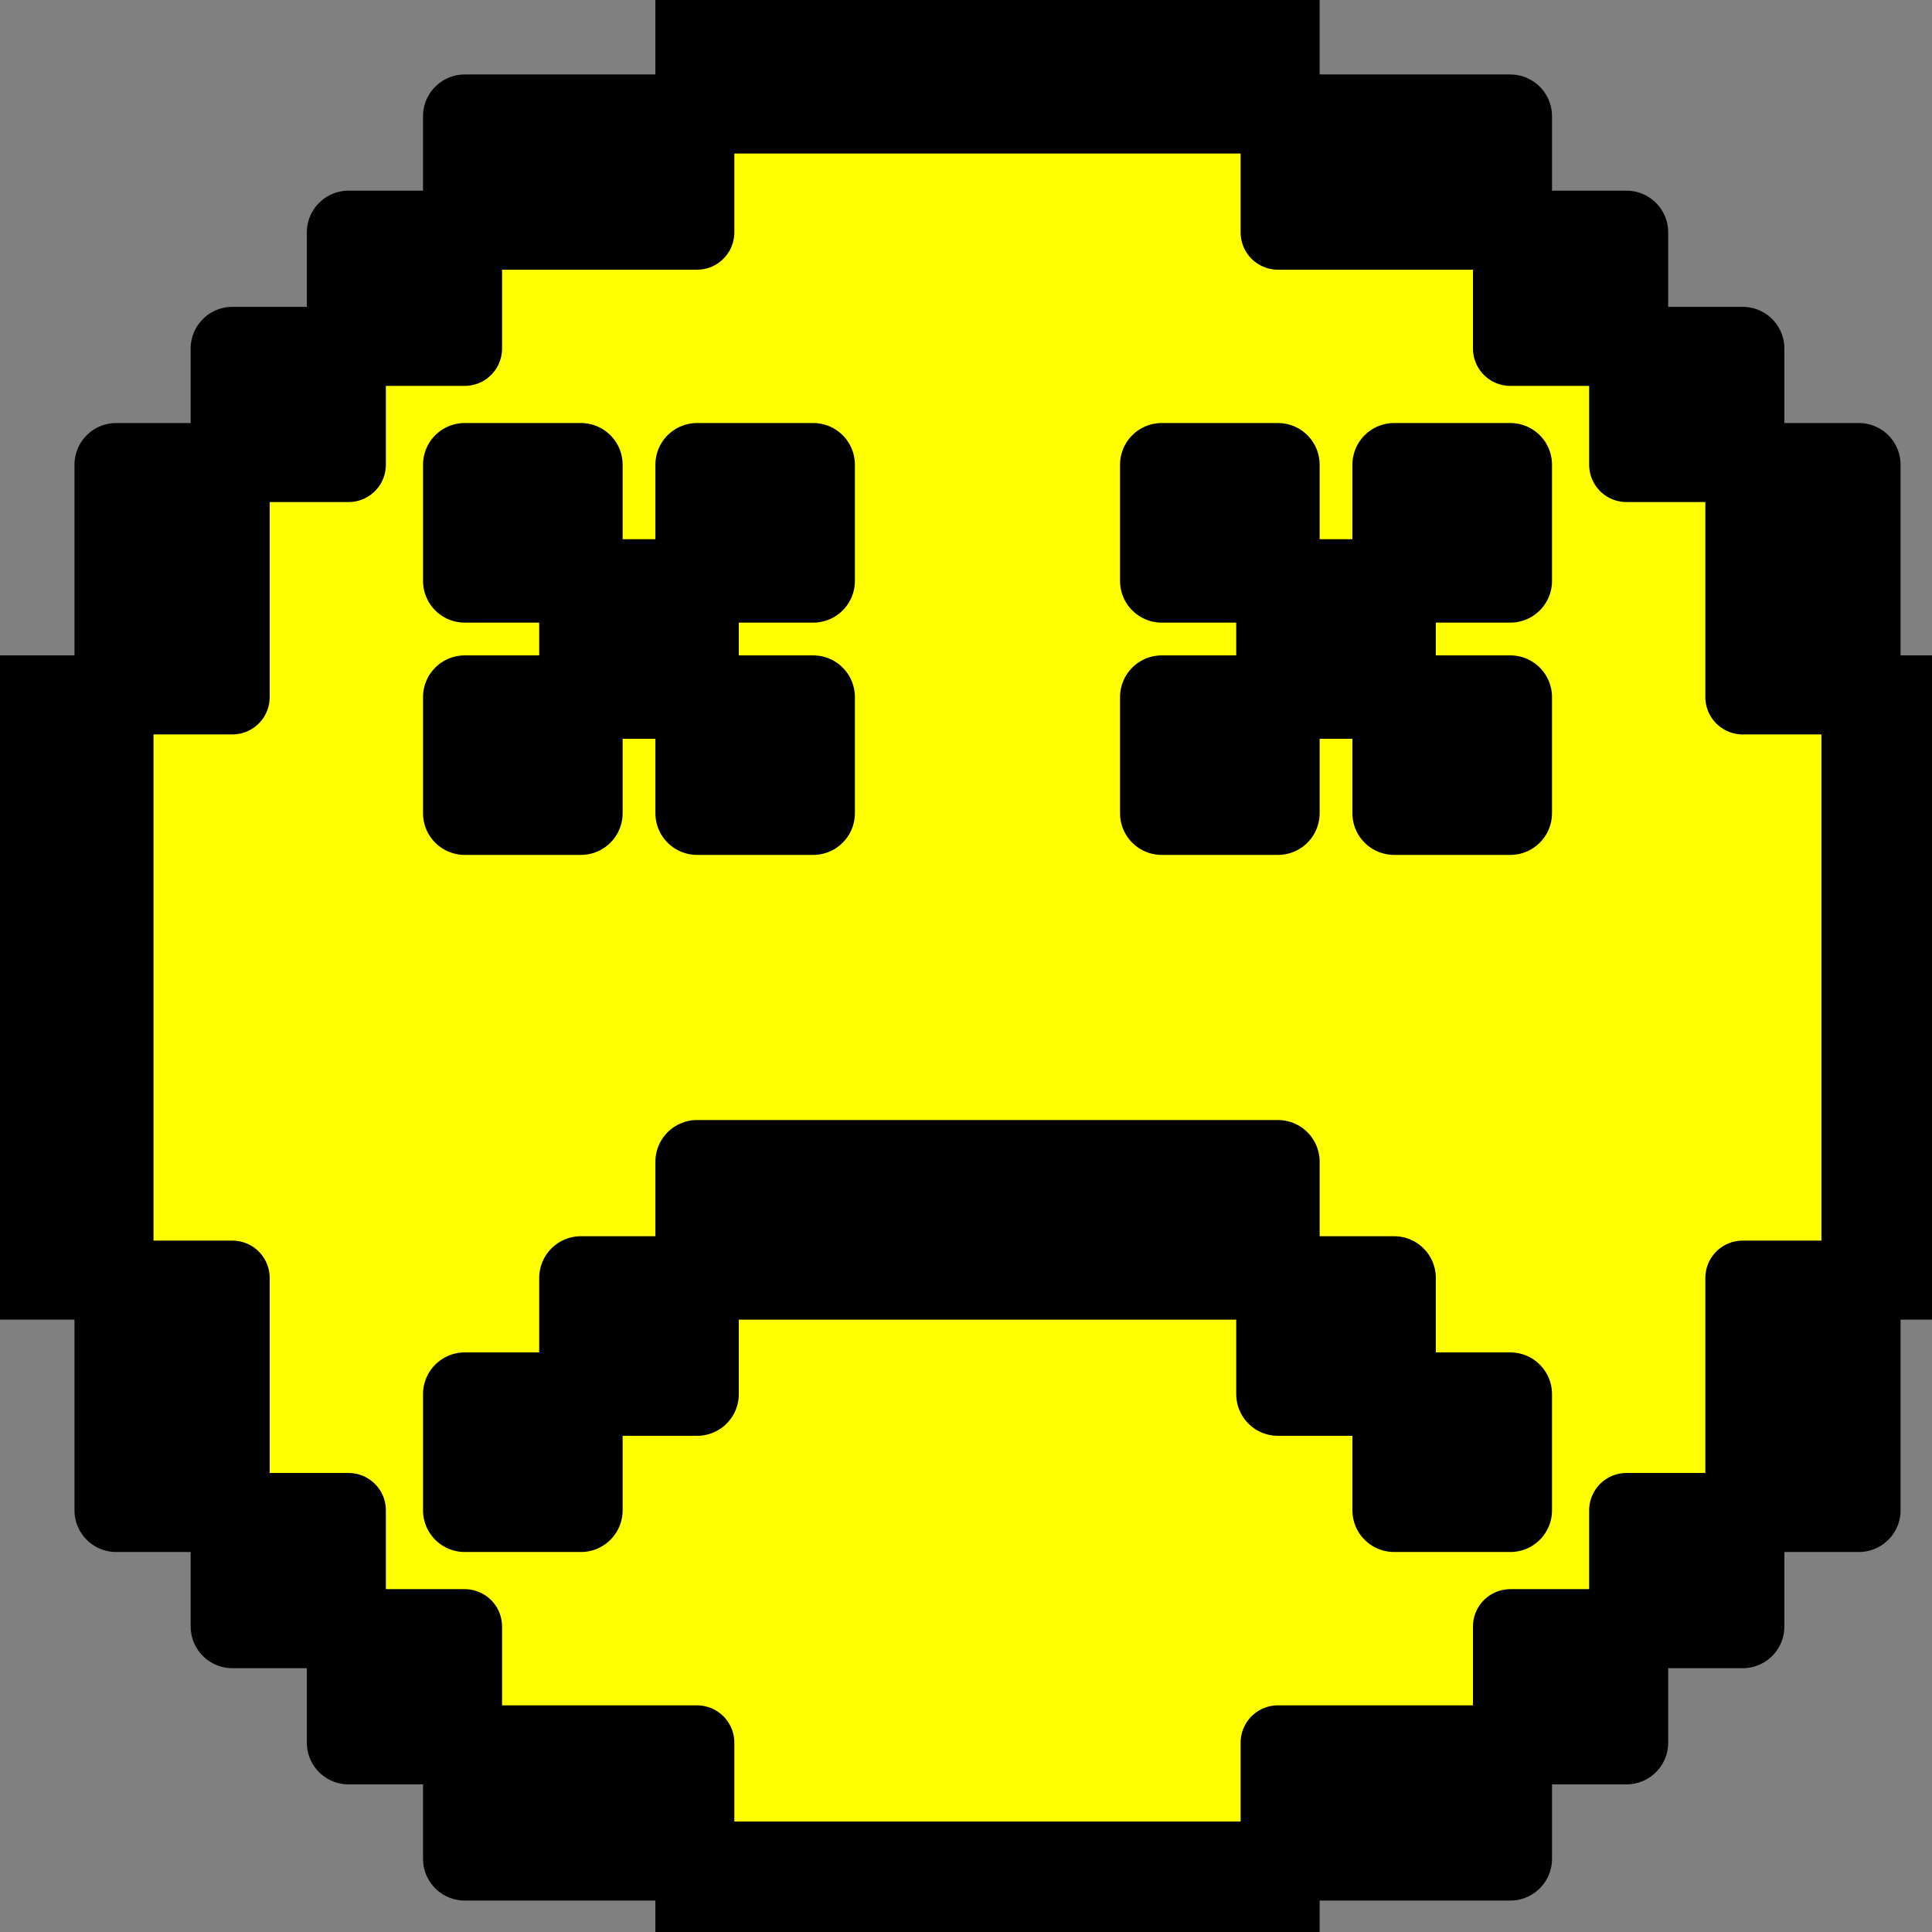<svg xmlns="http://www.w3.org/2000/svg" viewBox="0 0 22 22" id="vector">
    <rect x="0" y="0" width="22" height="22" fill="#808080" stroke="none"/>
    <path id="path"
        d="M 7.938 0 L 7.938 1.323 L 14.552 1.323 L 14.552 0 Z M 14.552 1.323 L 14.552 2.646 L 17.198 2.646 L 17.198 1.323 Z M 17.198 2.646 L 17.198 3.969 L 18.521 3.969 L 18.521 2.646 Z M 18.521 3.969 L 18.521 5.292 L 19.844 5.292 L 19.844 3.969 Z M 19.844 5.292 L 19.844 7.938 L 21.167 7.938 L 21.167 5.292 Z M 21.167 7.938 L 21.167 14.552 L 22.49 14.552 L 22.49 7.938 Z M 21.167 14.552 L 19.844 14.552 L 19.844 17.198 L 21.167 17.198 Z M 19.844 17.198 L 18.521 17.198 L 18.521 18.521 L 19.844 18.521 Z M 18.521 18.521 L 17.198 18.521 L 17.198 19.844 L 18.521 19.844 Z M 17.198 19.844 L 14.552 19.844 L 14.552 21.167 L 17.198 21.167 Z M 14.552 21.167 L 7.938 21.167 L 7.938 22.49 L 14.552 22.49 Z M 7.938 21.167 L 7.938 19.844 L 5.292 19.844 L 5.292 21.167 Z M 5.292 19.844 L 5.292 18.521 L 3.969 18.521 L 3.969 19.844 Z M 3.969 18.521 L 3.969 17.198 L 2.646 17.198 L 2.646 18.521 Z M 2.646 17.198 L 2.646 14.552 L 1.323 14.552 L 1.323 17.198 Z M 1.323 14.552 L 1.323 7.938 L 0 7.938 L 0 14.552 Z M 1.323 7.938 L 2.646 7.938 L 2.646 5.292 L 1.323 5.292 Z M 2.646 5.292 L 3.969 5.292 L 3.969 3.969 L 2.646 3.969 Z M 3.969 3.969 L 5.292 3.969 L 5.292 2.646 L 3.969 2.646 Z M 5.292 2.646 L 7.938 2.646 L 7.938 1.323 L 5.292 1.323 Z"
        fill="#000000" stroke="#00000000" stroke-width="0.95" stroke-linecap="round"
        stroke-linejoin="round" />
    <path id="path_1"
        d="M 1.323 7.938 L 1.323 14.552 L 2.646 14.552 L 2.646 17.198 L 3.969 17.198 L 3.969 18.521 L 5.292 18.521 L 5.292 19.844 L 7.937 19.844 L 7.937 21.167 L 14.552 21.167 L 14.552 19.844 L 17.198 19.844 L 17.198 18.521 L 18.521 18.521 L 18.521 17.198 L 19.844 17.198 L 19.844 14.552 L 21.166 14.552 L 21.166 7.938 L 19.844 7.938 L 19.844 5.292 L 18.521 5.292 L 18.521 3.969 L 17.198 3.969 L 17.198 2.646 L 14.552 2.646 L 14.552 1.323 L 7.937 1.323 L 7.937 2.646 L 5.292 2.646 L 5.292 3.969 L 3.969 3.969 L 3.969 5.292 L 2.646 5.292 L 2.646 7.938 Z"
        fill="#ffff00" stroke="#00000000" stroke-width="0.85" stroke-linecap="round"
        stroke-linejoin="round" />
    <path id="path_2"
        d="M 7.938 13.229 L 7.938 14.552 L 14.552 14.552 L 14.552 13.229 Z M 14.552 14.552 L 14.552 15.875 L 15.875 15.875 L 15.875 14.552 Z M 15.875 15.875 L 15.875 17.198 L 17.198 17.198 L 17.198 15.875 Z M 7.938 14.552 L 6.615 14.552 L 6.615 15.875 L 7.938 15.875 Z M 6.615 15.875 L 5.292 15.875 L 5.292 17.198 L 6.615 17.198 Z"
        fill="#000000" stroke="#00000000" stroke-width="0.95" stroke-linecap="round"
        stroke-linejoin="round" />
    <path id="path_3"
        d="M 5.292 5.292 L 5.292 6.615 L 6.615 6.615 L 6.615 5.292 Z M 6.615 6.615 L 6.615 7.938 L 7.938 7.938 L 7.938 6.615 Z M 7.938 6.615 L 9.26 6.615 L 9.26 5.292 L 7.938 5.292 Z M 7.938 7.938 L 7.938 9.26 L 9.26 9.26 L 9.26 7.938 Z M 6.615 7.938 L 5.292 7.938 L 5.292 9.26 L 6.615 9.26 Z"
        fill="#000000" stroke="#00000000" stroke-width="0.95" stroke-linecap="round"
        stroke-linejoin="round" />
    <path id="path_4"
        d="M 13.229 5.292 L 13.229 6.615 L 14.552 6.615 L 14.552 5.292 Z M 14.552 6.615 L 14.552 7.938 L 15.875 7.938 L 15.875 6.615 Z M 15.875 6.615 L 17.198 6.615 L 17.198 5.292 L 15.875 5.292 Z M 15.875 7.938 L 15.875 9.26 L 17.198 9.26 L 17.198 7.938 Z M 14.552 7.938 L 13.229 7.938 L 13.229 9.26 L 14.552 9.26 Z"
        fill="#000000" stroke="#00000000" stroke-width="0.95" stroke-linecap="round"
        stroke-linejoin="round" />
</svg>
